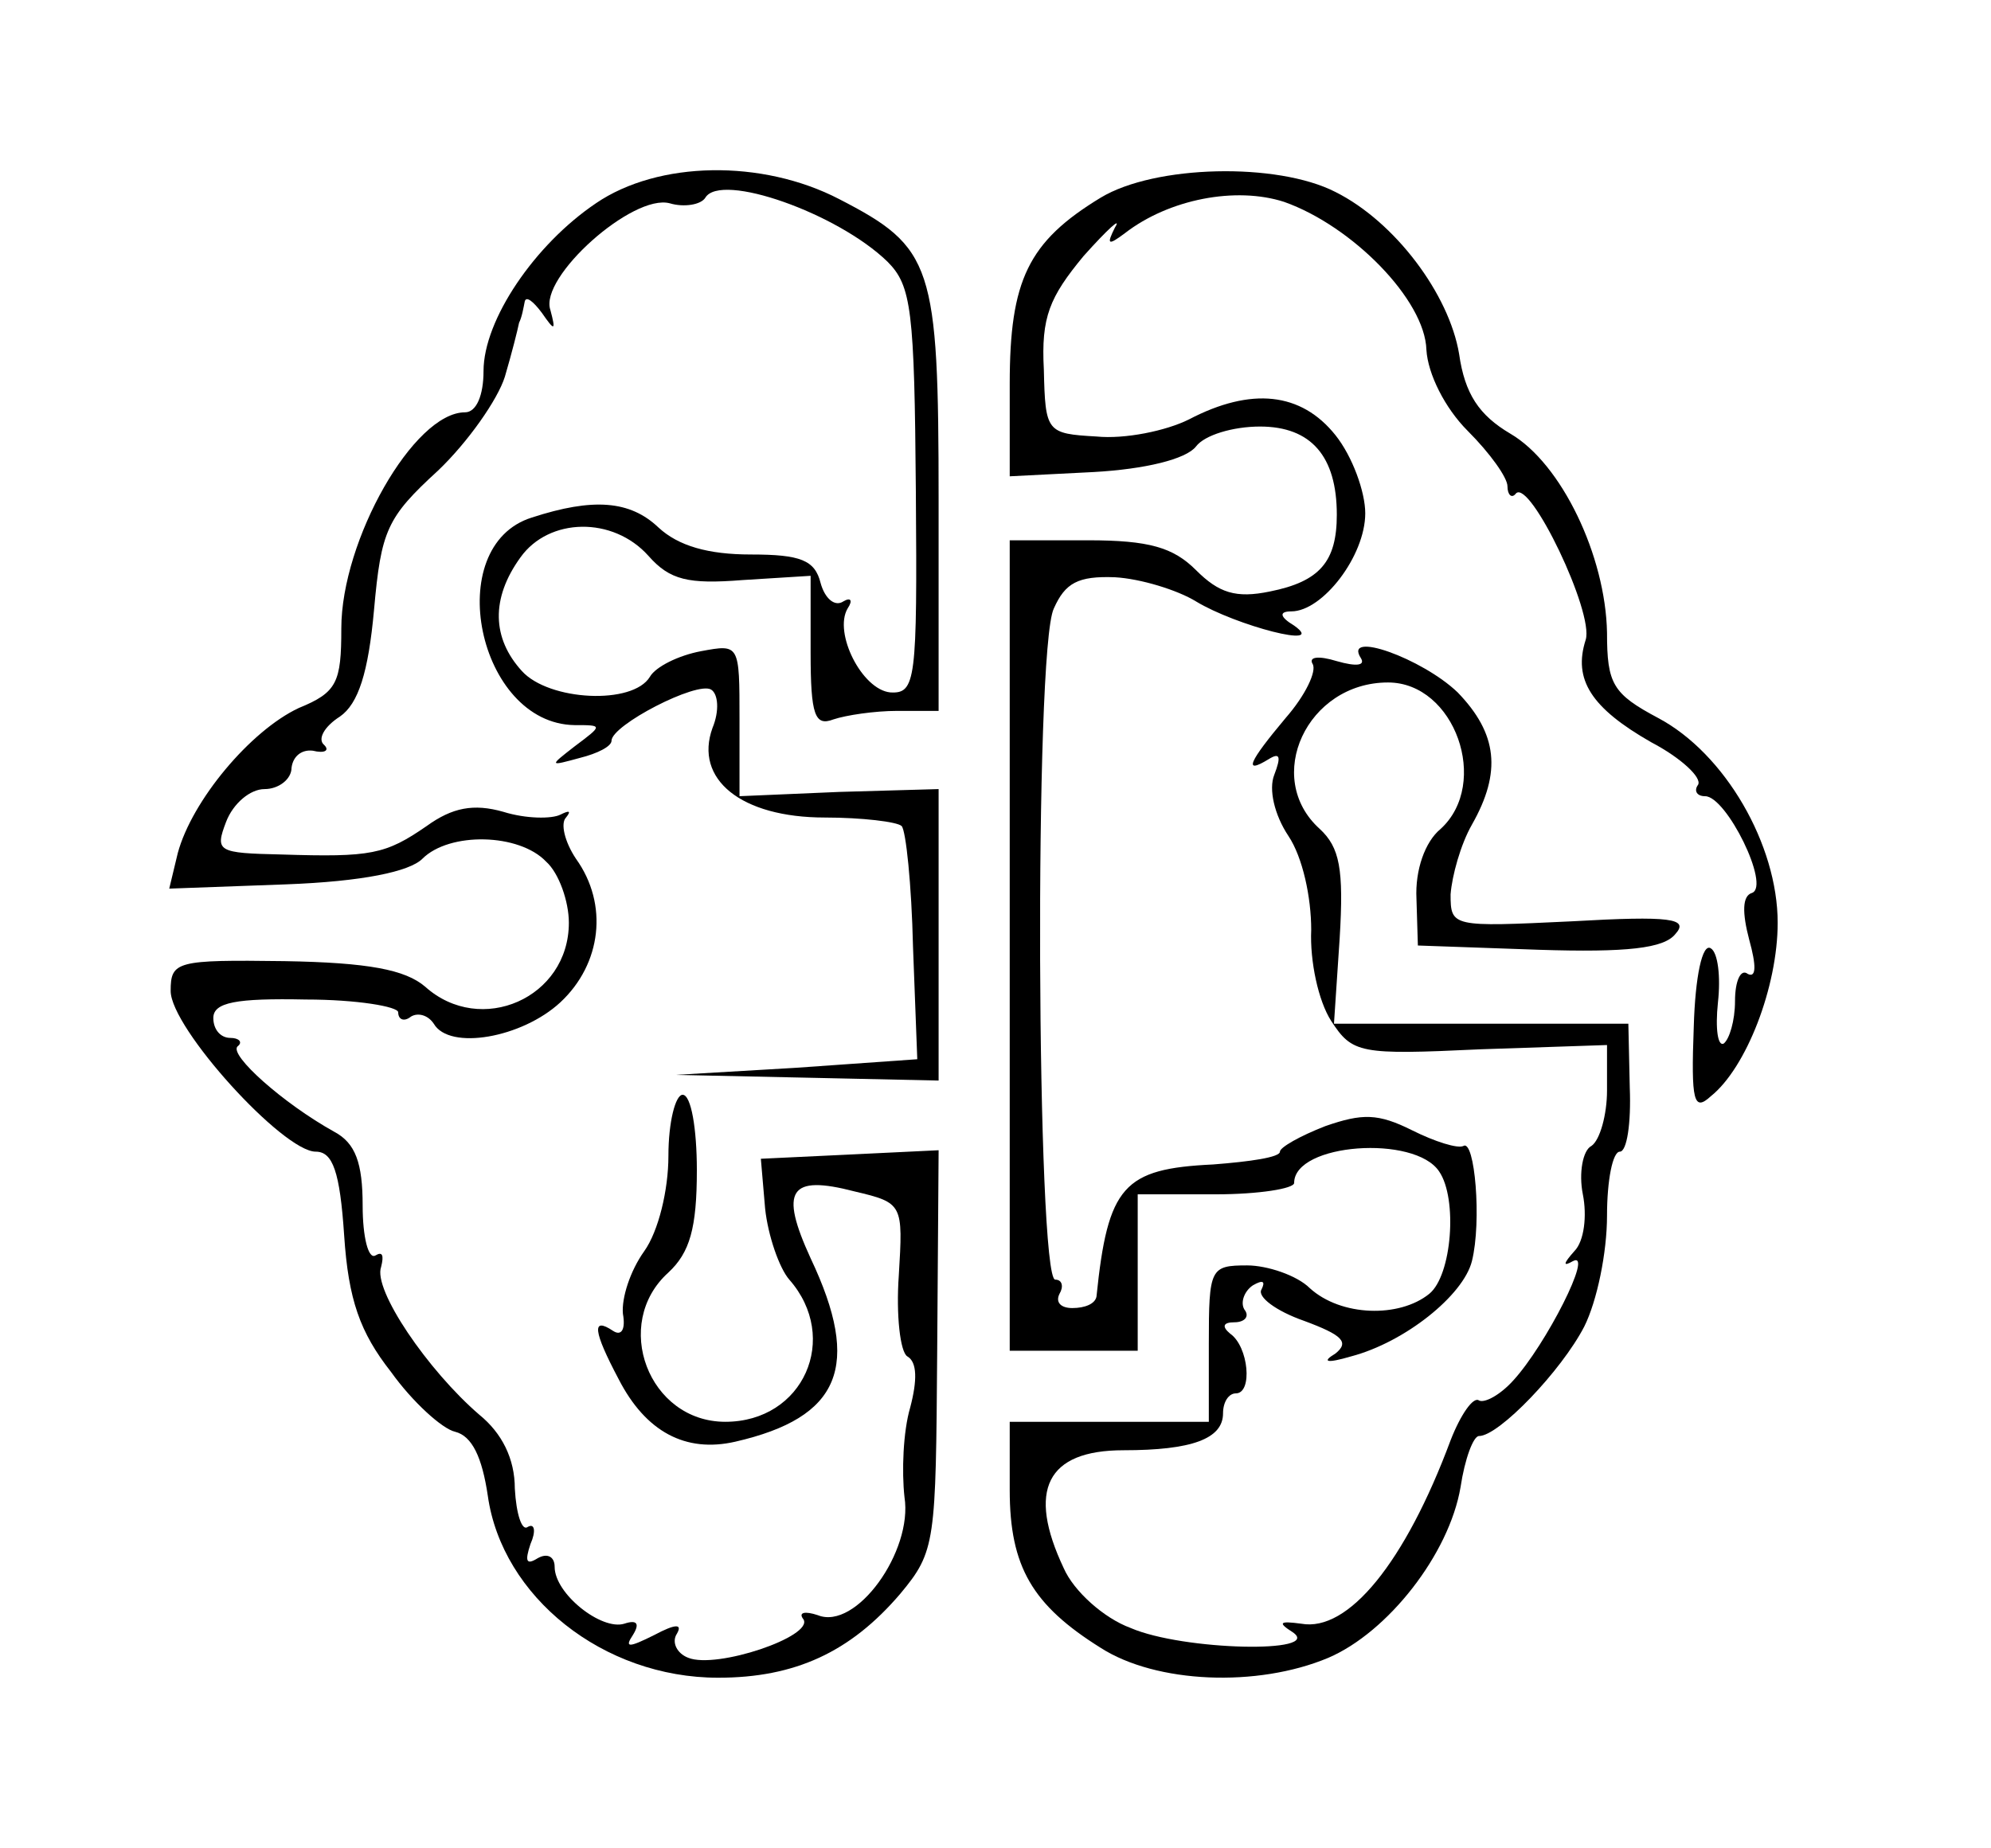 <?xml version="1.0" standalone="no"?>
<!DOCTYPE svg PUBLIC "-//W3C//DTD SVG 20010904//EN"
 "http://www.w3.org/TR/2001/REC-SVG-20010904/DTD/svg10.dtd">
<svg version="1.0" xmlns="http://www.w3.org/2000/svg"
 width="140pt" height="130pt" viewBox="0 0 140 130"
 preserveAspectRatio="xMidYMid meet">
<g transform="translate(0,130) scale(0.1,-0.1)"
fill="#000000" stroke="none">
<path d="M419 1157 c-43 -29 -79 -82 -79 -118 0 -17 -5 -29 -13 -29 -36 0 -87
-90 -87 -152 0 -38 -3 -45 -30 -56 -34 -16 -75 -65 -85 -102 l-6 -25 82 3 c54
2 87 9 96 18 19 19 68 18 87 -2 9 -8 16 -28 16 -43 0 -53 -62 -80 -101 -45
-14 12 -40 17 -99 18 -76 1 -80 0 -80 -21 0 -26 79 -113 102 -113 12 0 17 -14
20 -59 3 -45 11 -68 33 -96 15 -21 36 -40 45 -42 12 -3 19 -18 23 -45 10 -71
81 -128 162 -128 54 0 93 18 128 59 25 30 25 36 26 171 l1 141 -62 -3 -63 -3
3 -35 c2 -19 10 -42 17 -50 36 -41 10 -100 -45 -100 -54 0 -80 69 -40 105 15
14 20 31 20 72 0 29 -4 53 -10 53 -5 0 -10 -19 -10 -43 0 -24 -7 -53 -17 -67
-10 -14 -16 -33 -15 -44 2 -11 -1 -16 -7 -12 -15 10 -14 0 4 -34 19 -37 47
-52 82 -44 74 17 89 53 53 129 -22 48 -15 59 31 47 34 -8 34 -9 31 -59 -2 -28
1 -54 6 -57 7 -4 7 -17 2 -36 -5 -17 -6 -45 -4 -63 6 -38 -34 -94 -61 -83 -9
3 -14 2 -10 -3 7 -12 -61 -35 -81 -27 -8 3 -12 11 -8 17 4 7 -1 7 -16 -1 -18
-9 -21 -9 -15 0 5 8 3 11 -6 8 -16 -5 -49 21 -49 40 0 7 -5 10 -12 6 -8 -5 -9
-2 -5 10 4 9 3 15 -2 12 -4 -3 -8 9 -9 27 0 21 -9 39 -25 52 -36 31 -75 88
-69 104 2 8 1 11 -4 8 -5 -3 -9 13 -9 35 0 30 -5 44 -20 52 -36 20 -74 54 -68
60 4 3 1 6 -5 6 -7 0 -12 6 -12 14 0 11 16 14 65 13 36 0 65 -5 65 -9 0 -5 4
-7 9 -3 5 3 12 1 16 -5 11 -19 62 -10 89 15 29 27 34 69 11 101 -8 12 -11 25
-7 29 4 5 2 5 -4 2 -6 -3 -24 -3 -40 2 -21 6 -36 3 -54 -10 -29 -20 -39 -22
-102 -20 -45 1 -47 2 -39 23 5 13 17 23 27 23 10 0 19 7 19 15 1 8 7 13 15 12
8 -2 12 0 8 4 -5 4 0 13 11 20 13 9 20 31 24 75 5 56 9 65 45 98 21 20 42 50
47 66 5 17 9 33 10 38 2 4 3 10 4 15 1 4 6 0 12 -8 9 -13 10 -13 6 2 -8 23 58
82 84 75 10 -3 22 -1 25 4 11 18 93 -11 128 -45 17 -17 19 -34 20 -162 1 -133
0 -142 -18 -141 -20 2 -40 42 -30 59 4 6 2 8 -3 5 -6 -4 -13 2 -16 13 -4 16
-14 20 -49 20 -30 0 -51 6 -65 19 -20 19 -46 21 -89 7 -64 -20 -38 -145 30
-146 20 0 20 0 0 -15 -18 -14 -18 -14 4 -8 12 3 22 8 22 12 0 11 60 42 70 36
5 -3 6 -15 1 -27 -13 -36 20 -63 79 -63 26 0 51 -3 54 -6 3 -3 7 -41 8 -85 l3
-79 -85 -6 -85 -5 93 -2 92 -2 0 103 0 102 -70 -2 -70 -3 0 54 c0 53 0 53 -27
48 -16 -3 -32 -11 -36 -18 -12 -20 -71 -17 -90 4 -21 23 -22 51 -1 80 20 28
65 29 90 1 15 -17 28 -20 66 -17 l48 3 0 -54 c0 -44 3 -52 16 -47 9 3 29 6 45
6 l29 0 0 148 c0 166 -4 178 -70 212 -54 28 -127 27 -171 -3z"/>
<path d="M774 1161 c-51 -31 -64 -58 -64 -131 l0 -65 59 3 c36 2 65 9 72 18 6
8 26 14 45 14 36 0 54 -21 54 -62 0 -33 -12 -47 -47 -54 -24 -5 -36 -1 -52 15
-16 16 -33 21 -76 21 l-55 0 0 -285 0 -285 45 0 45 0 0 55 0 55 55 0 c30 0 55
4 55 8 0 28 85 34 102 8 13 -19 9 -73 -7 -86 -21 -17 -62 -16 -84 4 -9 9 -30
16 -44 16 -26 0 -27 -2 -27 -55 l0 -55 -70 0 -70 0 0 -48 c0 -54 16 -81 64
-111 39 -25 110 -28 160 -7 42 18 85 73 93 120 3 20 9 36 13 36 14 0 58 46 74
77 9 18 16 52 16 78 0 25 4 45 9 45 5 0 8 20 7 45 l-1 45 -103 0 -104 0 4 60
c3 49 0 64 -14 77 -40 36 -9 103 48 103 47 0 72 -71 37 -103 -11 -9 -18 -29
-17 -49 l1 -33 85 -3 c62 -2 88 1 96 11 10 11 -3 13 -73 9 -84 -4 -85 -4 -85
19 1 13 7 35 15 49 21 37 18 64 -10 93 -25 24 -81 44 -68 24 3 -5 -3 -6 -17
-2 -13 4 -20 3 -17 -2 3 -5 -5 -22 -19 -38 -26 -31 -30 -40 -12 -29 8 5 9 2 4
-11 -4 -10 0 -28 10 -43 10 -15 16 -43 16 -66 -1 -22 5 -50 14 -64 15 -23 20
-24 105 -20 l89 3 0 -32 c0 -17 -5 -35 -11 -39 -6 -3 -9 -19 -6 -34 3 -15 1
-33 -6 -40 -8 -9 -8 -11 -1 -7 15 8 -19 -59 -42 -84 -9 -10 -20 -16 -24 -14
-4 3 -13 -10 -20 -28 -32 -86 -72 -135 -105 -129 -15 2 -17 1 -6 -6 22 -15
-77 -13 -114 3 -19 7 -40 26 -47 42 -26 55 -12 83 42 83 48 0 70 8 70 26 0 8
4 14 9 14 12 0 9 33 -4 42 -6 5 -5 8 3 8 7 0 11 4 7 9 -3 5 0 13 6 17 7 4 9 3
6 -3 -3 -5 10 -15 30 -22 27 -10 32 -15 22 -23 -10 -6 -6 -7 11 -2 38 10 79
43 85 67 7 28 2 86 -6 81 -4 -2 -20 3 -36 11 -24 12 -35 12 -61 3 -18 -7 -32
-15 -32 -18 0 -4 -21 -7 -47 -9 -63 -3 -74 -15 -82 -93 -1 -5 -8 -8 -17 -8 -8
0 -12 4 -9 10 3 5 2 10 -3 10 -13 0 -15 443 -1 472 8 18 17 23 43 22 18 -1 44
-9 57 -17 28 -17 93 -34 69 -17 -10 6 -11 10 -2 10 22 0 52 39 52 69 0 15 -9
40 -21 55 -24 30 -59 34 -103 11 -16 -8 -45 -14 -65 -12 -35 2 -36 3 -37 47
-2 37 4 51 28 80 17 19 27 28 22 20 -6 -12 -5 -13 7 -4 31 24 78 33 112 22 48
-17 99 -69 100 -104 1 -17 13 -41 29 -57 16 -16 28 -33 28 -39 0 -6 3 -9 6 -5
10 10 55 -84 49 -103 -9 -28 4 -48 46 -72 21 -11 36 -25 33 -30 -3 -4 -1 -8 5
-8 15 0 46 -63 33 -68 -7 -2 -7 -14 -2 -33 5 -18 5 -27 -1 -24 -5 4 -9 -5 -9
-19 0 -14 -4 -27 -8 -30 -4 -2 -6 10 -4 29 2 18 0 35 -5 38 -6 4 -11 -20 -12
-55 -2 -53 0 -60 12 -49 25 20 47 77 47 122 0 55 -37 119 -84 144 -32 17 -36
24 -36 60 -1 54 -32 119 -68 140 -22 13 -32 28 -36 56 -7 42 -45 93 -87 114
-41 21 -127 19 -165 -4z"/>
</g>
</svg>
